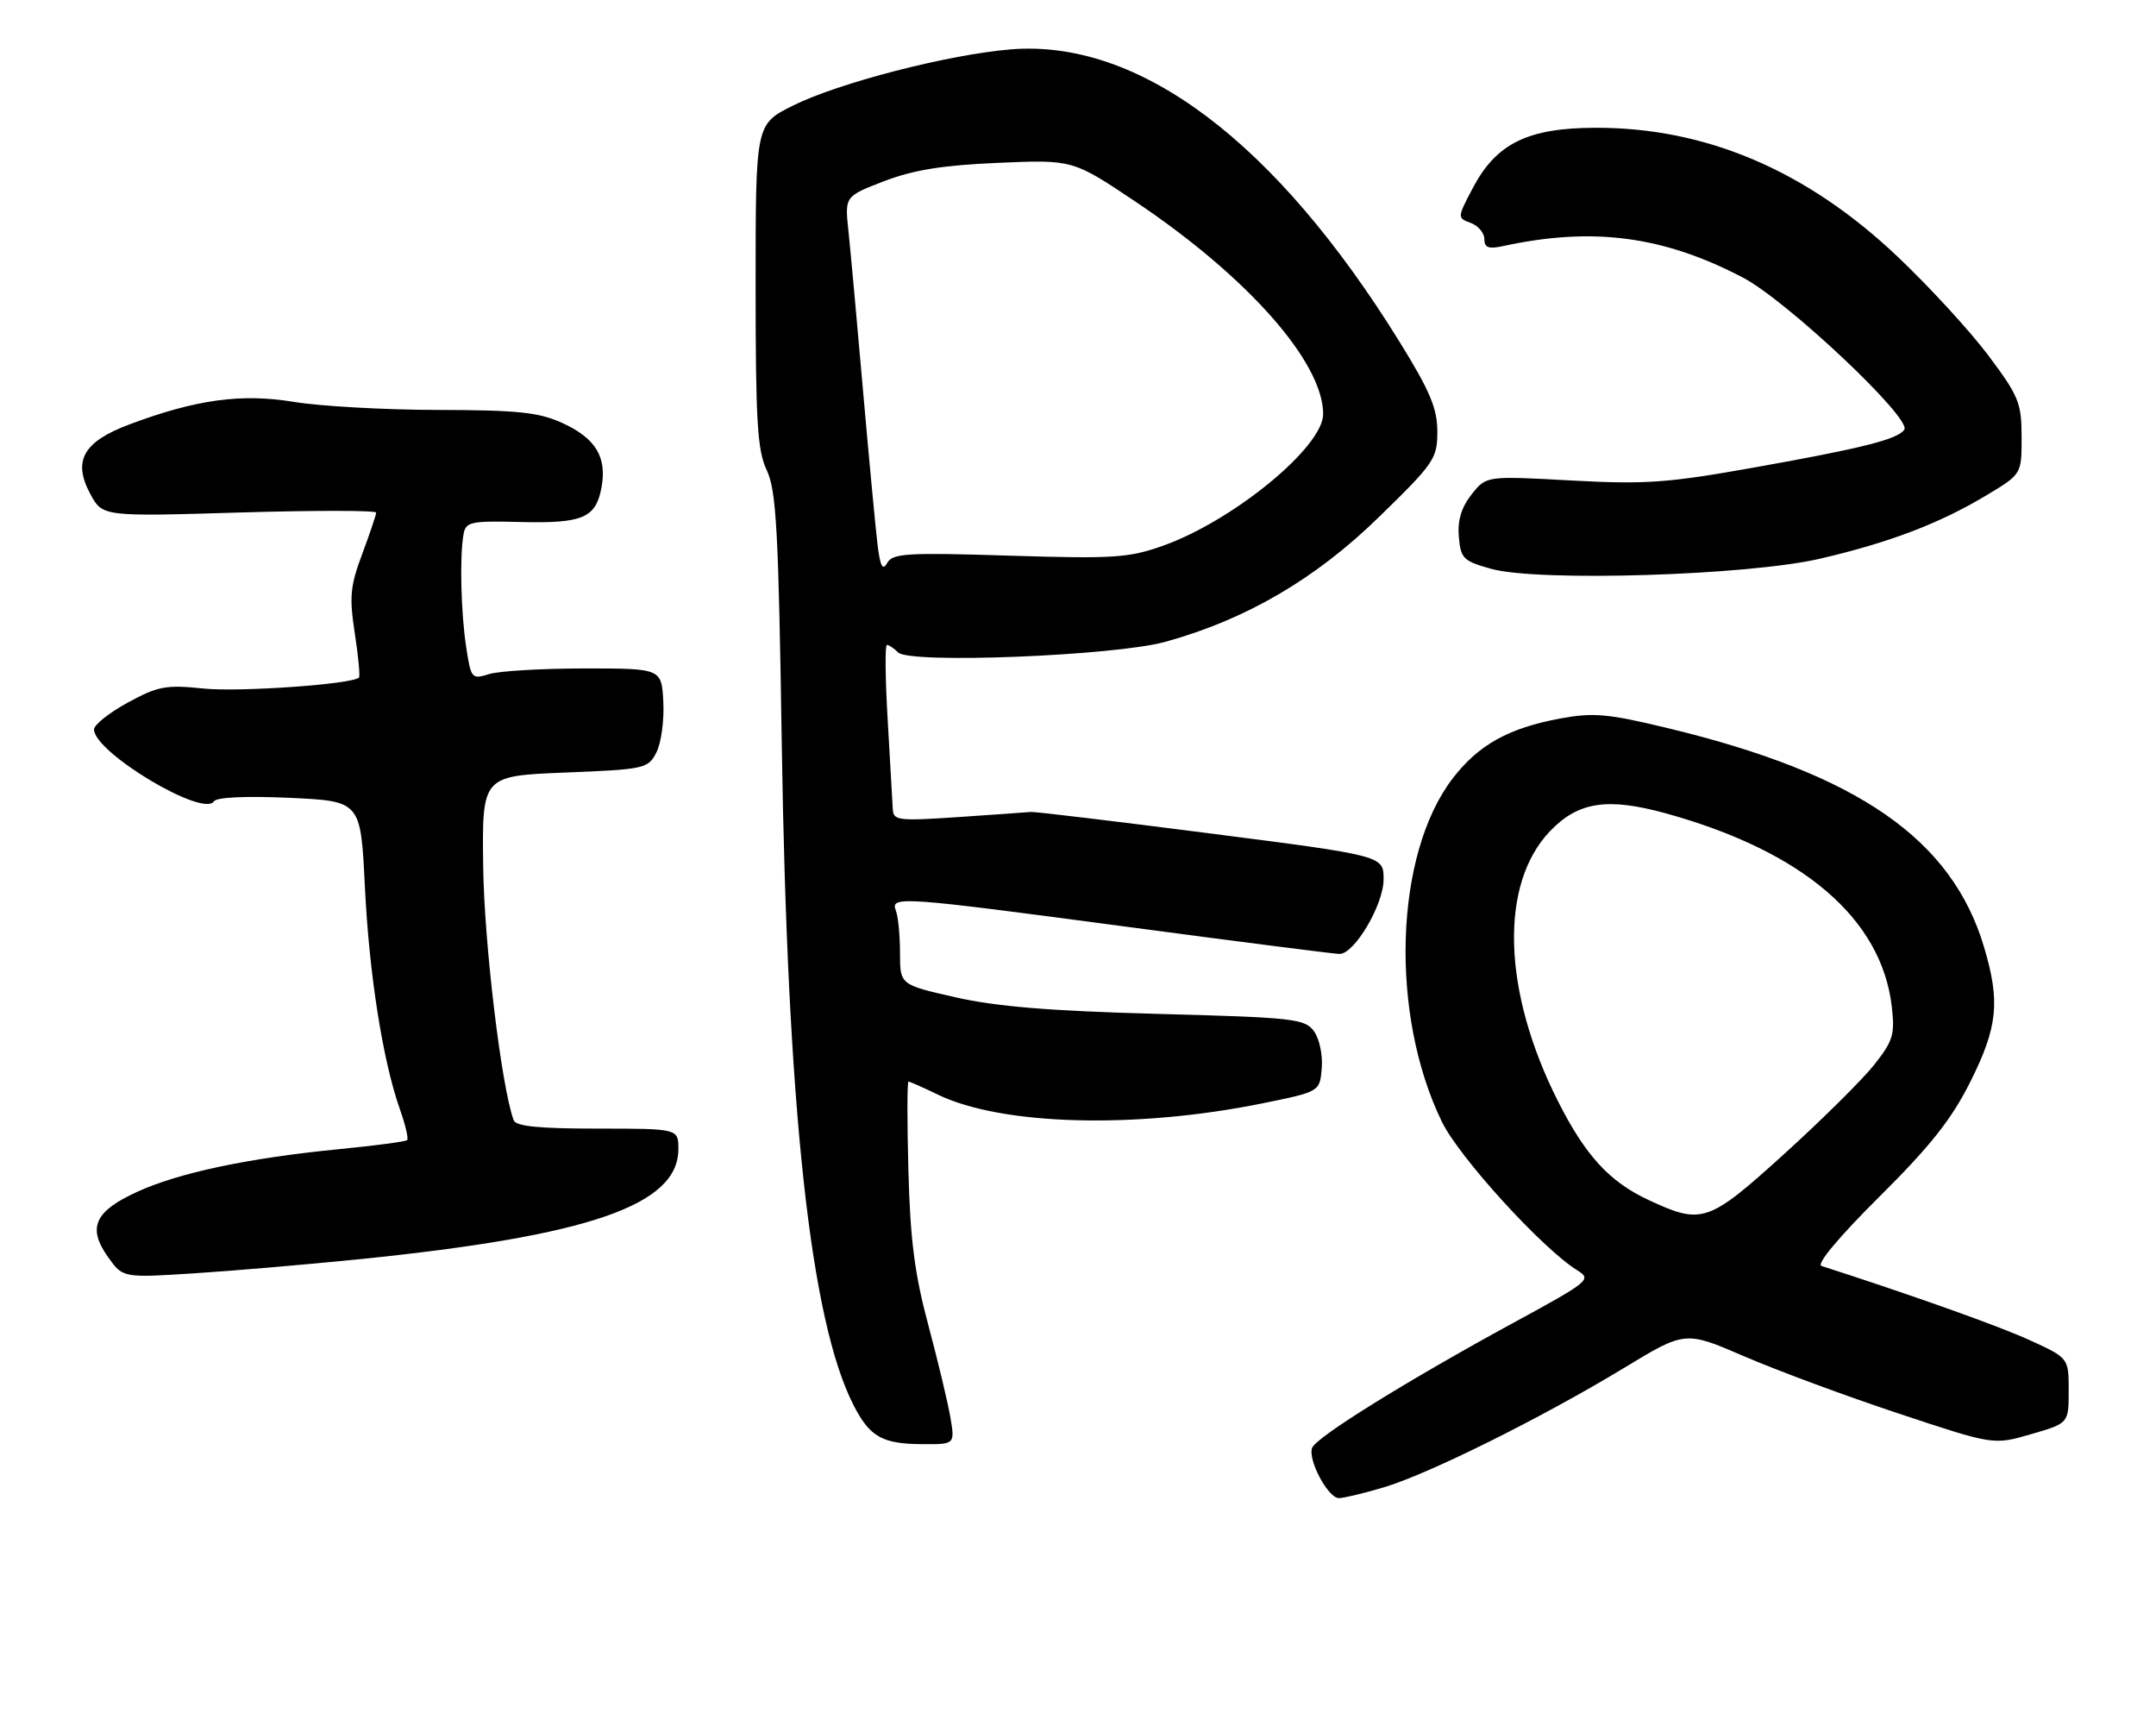 <?xml version="1.0" encoding="UTF-8" standalone="no"?>
<!DOCTYPE svg PUBLIC "-//W3C//DTD SVG 1.1//EN" "http://www.w3.org/Graphics/SVG/1.1/DTD/svg11.dtd" >
<svg xmlns="http://www.w3.org/2000/svg" xmlns:xlink="http://www.w3.org/1999/xlink" version="1.1" viewBox="0 0 321 256">
 <g >
 <path fill="currentColor"
d=" M 206.05 221.39 C 212.69 219.42 229.65 210.99 241.82 203.61 C 250.90 198.10 250.90 198.10 259.70 201.90 C 264.54 203.99 274.87 207.82 282.66 210.40 C 296.82 215.11 296.82 215.11 302.41 213.48 C 308.00 211.86 308.00 211.86 308.00 207.00 C 308.00 202.15 308.00 202.15 302.25 199.51 C 297.69 197.42 284.88 192.85 271.19 188.44 C 270.40 188.18 273.85 184.06 279.79 178.16 C 287.43 170.57 290.55 166.63 293.36 161.02 C 297.44 152.86 297.82 149.12 295.41 141.01 C 290.63 124.91 276.63 115.21 248.29 108.38 C 239.36 106.23 237.24 106.04 232.31 106.95 C 224.60 108.38 220.12 110.87 216.28 115.88 C 207.61 127.18 206.87 150.95 214.68 166.98 C 217.26 172.29 229.62 185.84 234.80 189.07 C 237.03 190.45 236.73 190.70 225.30 196.92 C 209.45 205.55 195.97 213.92 195.36 215.51 C 194.68 217.28 197.73 223.00 199.34 223.00 C 200.06 223.00 203.07 222.28 206.05 221.39 Z  M 141.50 210.98 C 141.12 208.77 139.64 202.58 138.21 197.23 C 136.18 189.67 135.52 184.55 135.25 174.25 C 135.05 166.96 135.06 161.00 135.26 161.00 C 135.46 161.00 137.43 161.87 139.64 162.94 C 149.16 167.54 169.11 168.07 188.00 164.23 C 196.50 162.50 196.50 162.50 196.79 159.00 C 196.96 157.06 196.44 154.61 195.63 153.50 C 194.27 151.64 192.64 151.46 172.33 150.92 C 156.32 150.49 148.30 149.83 142.25 148.45 C 134.00 146.58 134.00 146.58 134.00 141.87 C 134.00 139.28 133.73 136.45 133.39 135.58 C 132.53 133.34 133.80 133.43 168.12 138.00 C 184.64 140.20 198.74 142.00 199.44 142.00 C 201.67 142.00 206.00 134.66 206.00 130.89 C 206.00 127.38 206.00 127.38 180.25 124.07 C 166.09 122.25 154.05 120.81 153.50 120.86 C 152.95 120.92 148.11 121.25 142.75 121.62 C 133.65 122.23 132.99 122.15 132.92 120.39 C 132.87 119.35 132.53 113.44 132.17 107.25 C 131.80 101.06 131.75 96.00 132.05 96.00 C 132.35 96.00 133.10 96.50 133.72 97.12 C 135.44 98.84 165.98 97.62 173.50 95.54 C 185.53 92.21 195.81 86.21 205.25 77.02 C 213.55 68.94 214.00 68.28 214.00 64.24 C 214.00 60.81 212.91 58.21 208.41 50.94 C 189.94 21.08 169.62 5.79 150.50 7.35 C 141.17 8.12 124.81 12.34 118.00 15.75 C 112.50 18.50 112.50 18.50 112.50 42.50 C 112.50 62.80 112.76 67.04 114.16 70.00 C 115.58 72.99 115.91 78.87 116.39 110.50 C 117.22 165.03 120.63 196.51 127.07 209.14 C 129.50 213.89 131.32 214.93 137.34 214.97 C 142.18 215.00 142.18 215.00 141.50 210.98 Z  M 53.71 187.42 C 87.82 183.94 101.00 179.38 101.00 171.05 C 101.00 168.00 101.00 168.00 88.97 168.00 C 80.26 168.00 76.81 167.66 76.48 166.75 C 74.65 161.80 72.08 140.35 71.94 128.95 C 71.77 115.50 71.77 115.50 84.11 115.00 C 96.03 114.52 96.49 114.42 97.73 112.00 C 98.44 110.62 98.90 107.25 98.76 104.50 C 98.50 99.50 98.50 99.50 87.00 99.50 C 80.67 99.51 74.30 99.88 72.82 100.34 C 70.23 101.15 70.13 101.03 69.41 96.34 C 68.62 91.16 68.42 82.77 69.02 79.50 C 69.35 77.68 70.09 77.52 77.35 77.70 C 86.76 77.94 88.70 77.12 89.55 72.59 C 90.40 68.03 88.69 65.22 83.67 62.94 C 80.21 61.37 77.06 61.04 65.19 61.02 C 57.32 61.01 47.70 60.47 43.80 59.83 C 35.94 58.53 29.23 59.45 19.28 63.17 C 12.39 65.75 10.79 68.59 13.44 73.52 C 15.26 76.90 15.26 76.90 35.63 76.29 C 46.83 75.96 56.00 75.96 56.00 76.31 C 56.00 76.65 55.07 79.41 53.93 82.46 C 52.14 87.23 51.99 88.85 52.82 94.24 C 53.35 97.69 53.63 100.66 53.45 100.85 C 52.53 101.85 35.68 103.04 30.28 102.49 C 24.71 101.91 23.52 102.14 19.03 104.58 C 16.26 106.09 14.00 107.89 14.00 108.58 C 14.00 111.99 30.27 121.74 31.85 119.28 C 32.25 118.67 36.58 118.47 43.10 118.76 C 53.70 119.25 53.70 119.25 54.32 131.87 C 54.95 144.95 56.98 157.86 59.54 165.12 C 60.36 167.43 60.84 169.49 60.62 169.71 C 60.41 169.93 55.79 170.54 50.36 171.07 C 36.92 172.39 26.60 174.58 20.40 177.42 C 14.07 180.32 12.98 182.76 16.08 187.11 C 18.29 190.22 18.29 190.22 28.90 189.54 C 34.73 189.17 45.89 188.21 53.71 187.42 Z  M 271.00 83.16 C 281.31 80.76 288.77 77.92 295.75 73.73 C 301.00 70.58 301.00 70.58 300.99 65.04 C 300.98 59.96 300.57 58.95 296.00 52.86 C 293.26 49.22 287.17 42.59 282.47 38.15 C 268.96 25.36 253.99 18.98 237.54 19.02 C 227.48 19.04 222.79 21.34 219.29 27.97 C 216.96 32.40 216.95 32.44 218.97 33.18 C 220.09 33.60 221.00 34.68 221.00 35.58 C 221.00 36.86 221.62 37.10 223.75 36.64 C 237.11 33.73 247.64 35.11 259.50 41.32 C 266.00 44.72 284.60 62.23 283.53 63.94 C 282.65 65.37 277.32 66.72 261.00 69.62 C 248.27 71.89 244.96 72.12 233.89 71.52 C 221.28 70.83 221.28 70.83 219.09 73.61 C 217.58 75.54 216.99 77.47 217.20 79.90 C 217.48 83.13 217.86 83.52 222.00 84.67 C 229.00 86.63 260.21 85.67 271.00 83.16 Z  M 245.46 178.63 C 239.62 175.91 236.05 172.02 231.95 163.90 C 223.69 147.53 223.22 131.64 230.77 123.73 C 234.96 119.34 239.33 118.67 248.06 121.08 C 268.43 126.72 280.13 136.73 281.66 149.82 C 282.14 153.99 281.86 154.94 279.04 158.50 C 277.30 160.70 271.29 166.65 265.69 171.73 C 254.33 182.03 253.42 182.34 245.46 178.63 Z  M 130.64 80.96 C 130.35 78.51 129.37 68.17 128.48 58.00 C 127.59 47.83 126.62 37.19 126.32 34.37 C 125.77 29.23 125.77 29.23 131.63 26.97 C 135.99 25.30 140.36 24.59 148.61 24.24 C 159.72 23.76 159.72 23.76 169.11 30.05 C 185.78 41.23 197.00 53.93 197.00 61.64 C 197.00 66.53 183.66 77.49 173.17 81.23 C 168.05 83.05 165.83 83.19 150.25 82.71 C 135.02 82.23 132.90 82.36 132.09 83.80 C 131.41 85.02 131.05 84.32 130.64 80.96 Z "/>
</g>
</svg>